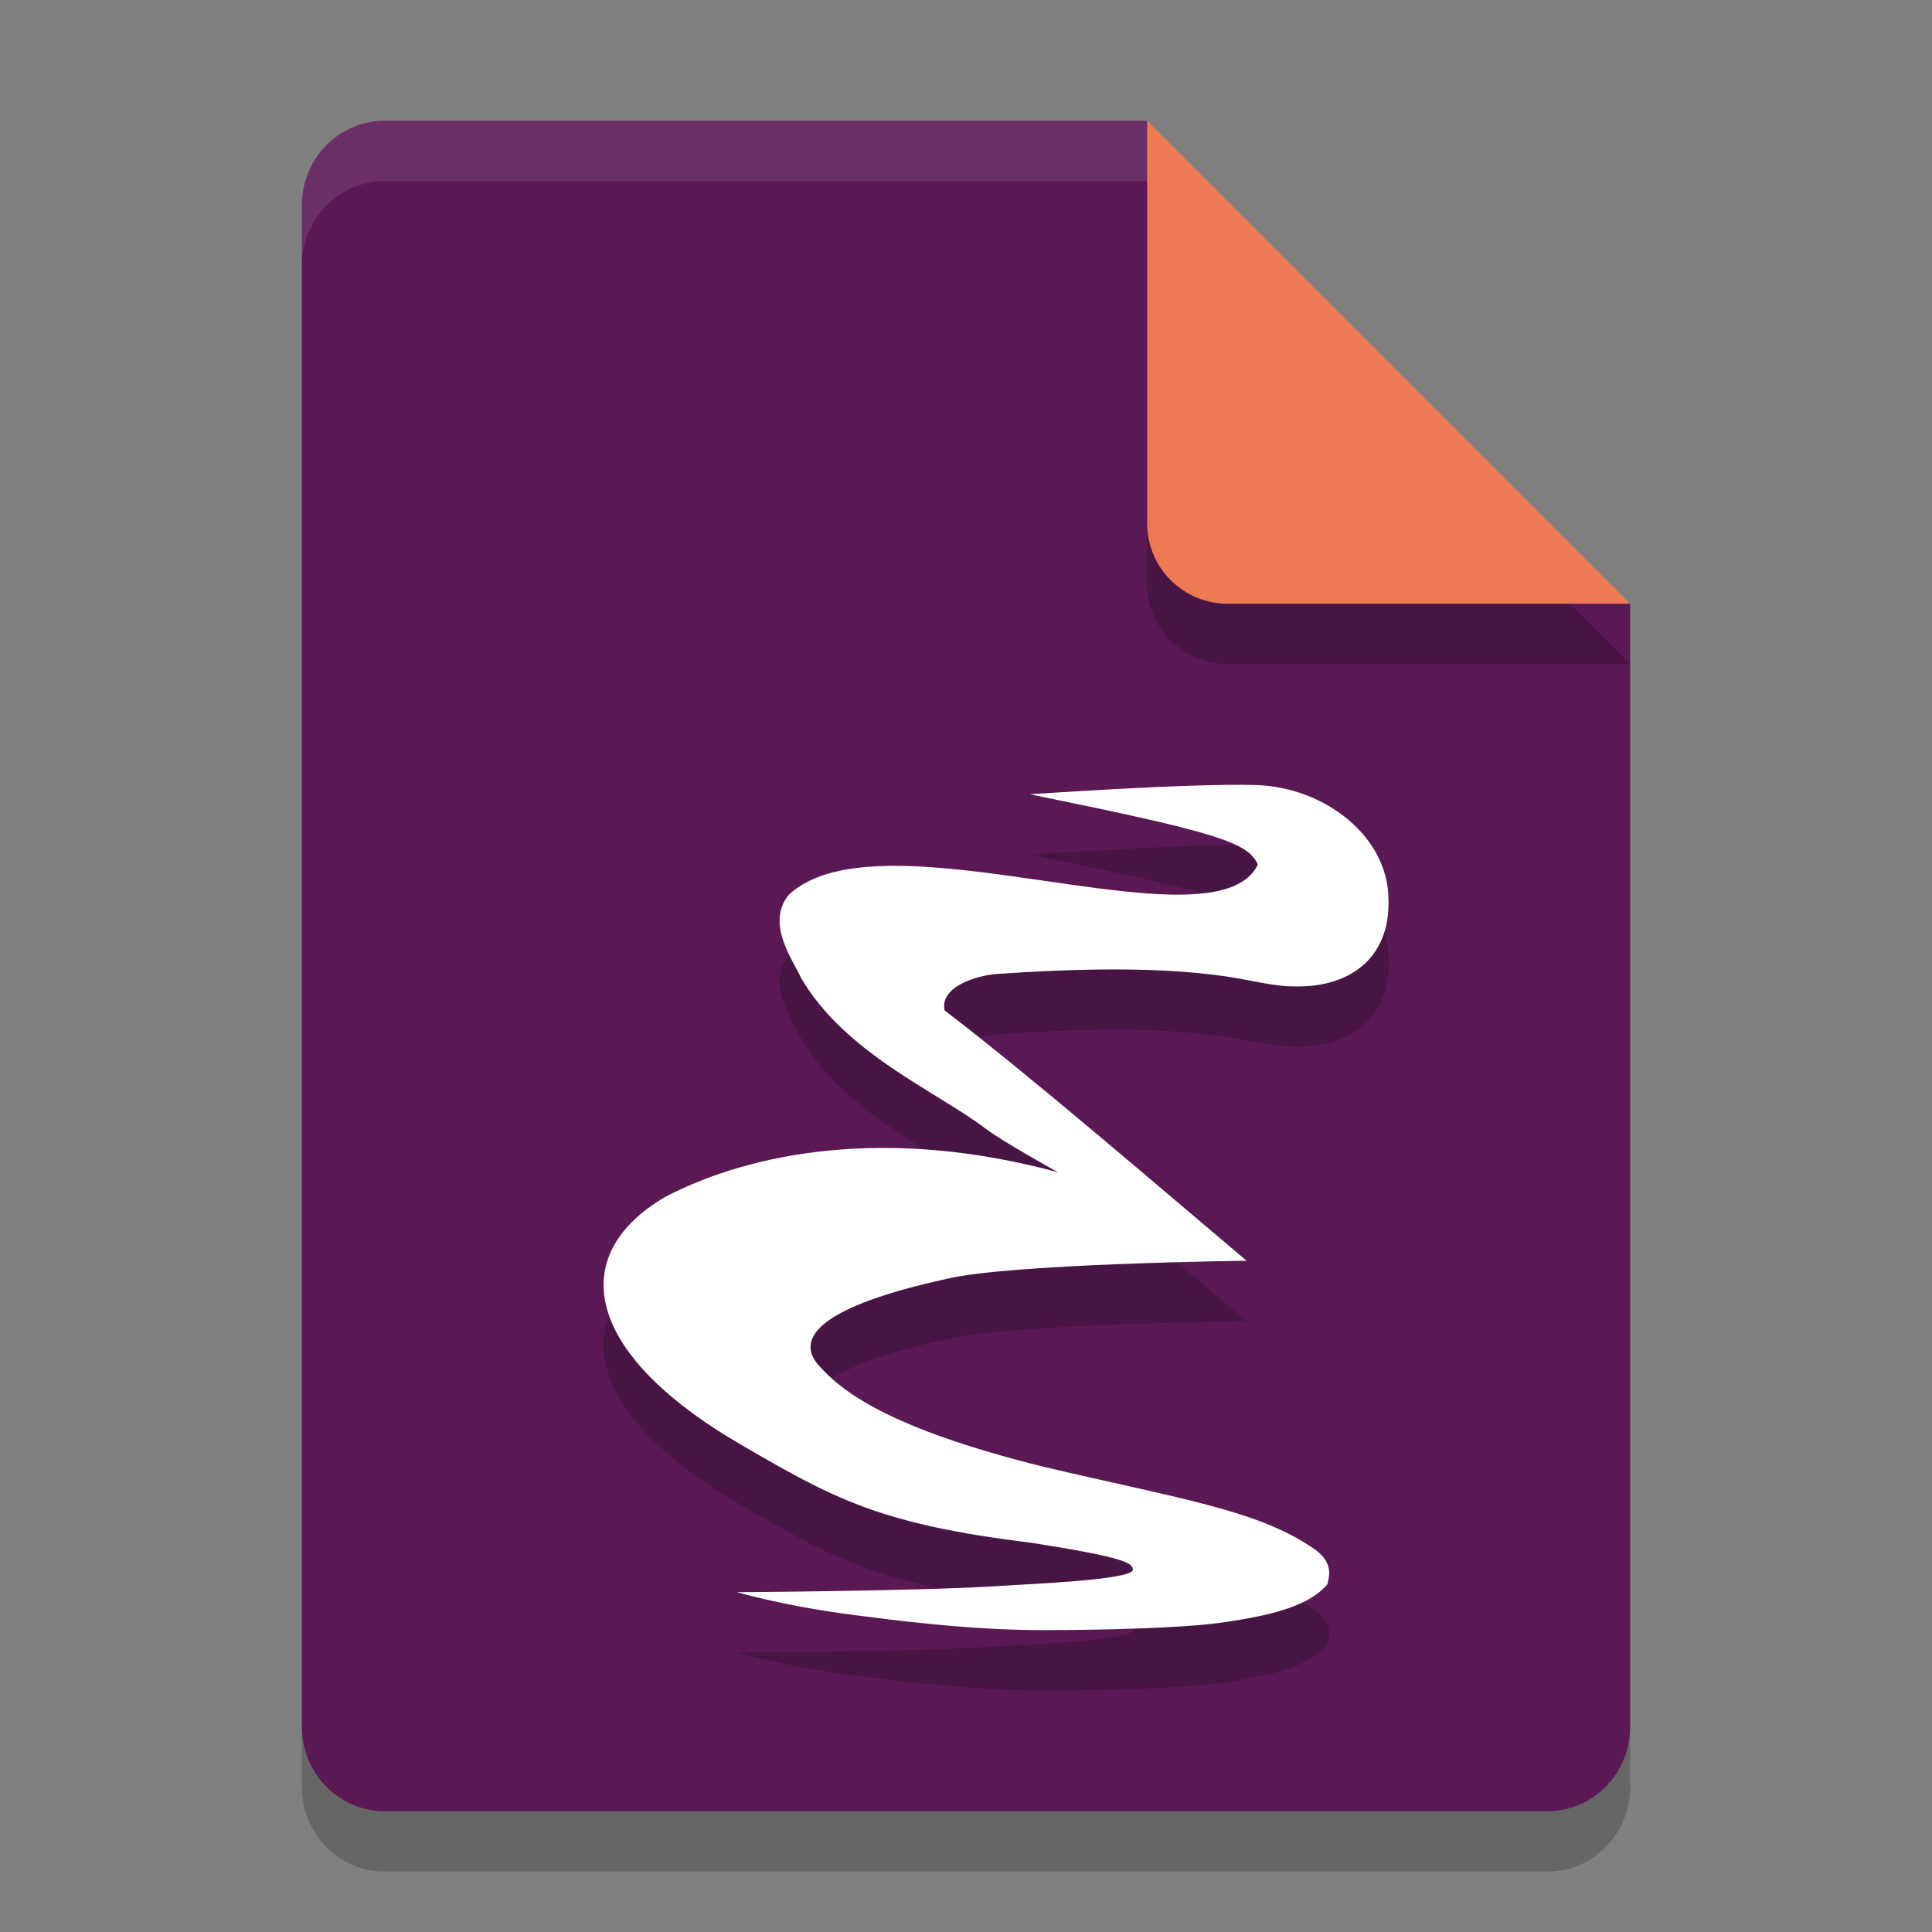 <svg xmlns="http://www.w3.org/2000/svg" width="32" height="32" version="1">
 <rect width="100%" height="100%" fill="#808080" stroke="none"/>
 <path style="opacity:0.2" d="M 6.375,3 C 5.613,3 5,3.624 5,4.4 V 29.6 C 5,30.376 5.613,31 6.375,31 h 19.25 C 26.387,31 27,30.376 27,29.6 V 11 L 20,10 19,3 Z"/>
 <path style="fill:#5a1954" d="M 6.375,2 C 5.613,2 5,2.624 5,3.4 V 28.6 C 5,29.376 5.613,30 6.375,30 h 19.25 C 26.387,30 27,29.376 27,28.6 V 10 L 20,9 19,2 Z"/>
 <path style="opacity:0.2" d="M 19,3 V 9.667 C 19,10.403 19.597,11 20.333,11 H 27 Z"/>
 <path style="fill:#ed7a53" d="M 19,2 V 8.667 C 19,9.403 19.597,10 20.333,10 H 27 Z"/>
 <path style="opacity:0.2" d="m 12.205,27.372 c 0,0 0.844,0.242 1.966,0.381 0.455,0.056 1.824,0.252 3.15,0.247 0,0 2.016,0.002 2.908,-0.124 0.933,-0.131 1.462,-0.299 1.756,-0.633 0.008,-0.08 0.142,-0.339 -0.221,-0.59 -0.927,-0.64 -2.166,-0.815 -4.494,-1.362 -2.575,-0.641 -3.344,-1.254 -3.729,-1.698 -0.364,-0.445 0.068,-0.958 2.143,-1.412 1.051,-0.253 4.963,-0.299 4.963,-0.299 -1.524,-1.288 -3.608,-3.082 -5.001,-4.146 -0.088,-0.393 0.537,-0.582 0.868,-0.604 1.067,-0.073 2.812,-0.159 4.107,0.095 0.651,0.128 0.765,0.109 0.765,0.109 0.927,0.044 1.648,-0.437 1.611,-1.448 -0.007,-1.026 -1.045,-1.849 -2.192,-1.885 -1.081,-0.034 -3.745,0.153 -3.745,0.153 3.105,0.633 3.612,0.795 3.774,1.165 -0.725,1.478 -6.262,-0.954 -7.778,0.509 -0.36,0.466 0.052,1.034 0.213,1.368 0.721,1.245 2.256,1.888 3.047,2.49 0.298,0.226 1.207,0.728 1.207,0.728 -2.825,-0.764 -5.076,-0.335 -6.504,0.408 -1.641,0.961 -1.36,2.582 1.243,4.098 1.538,0.895 2.303,1.325 4.821,1.631 1.472,0.232 1.691,0.327 1.68,0.448 -0.016,0.171 -1.742,0.235 -2.216,0.268 -1.207,0.082 -4.328,0.103 -4.344,0.103 z"/>
 <path style="fill:#ffffff" d="m 12.205,26.372 c 0,0 0.844,0.242 1.966,0.381 0.455,0.056 1.824,0.252 3.15,0.247 0,0 2.016,0.002 2.908,-0.124 0.933,-0.131 1.462,-0.299 1.756,-0.633 0.008,-0.08 0.142,-0.339 -0.221,-0.59 -0.927,-0.64 -2.166,-0.815 -4.494,-1.362 -2.575,-0.641 -3.344,-1.254 -3.729,-1.698 -0.364,-0.445 0.068,-0.958 2.143,-1.412 1.051,-0.253 4.963,-0.299 4.963,-0.299 -1.524,-1.288 -3.608,-3.082 -5.001,-4.146 -0.088,-0.393 0.537,-0.582 0.868,-0.604 1.067,-0.073 2.812,-0.159 4.107,0.095 0.651,0.128 0.765,0.109 0.765,0.109 0.927,0.044 1.648,-0.437 1.611,-1.448 -0.007,-1.026 -1.045,-1.849 -2.192,-1.885 -1.081,-0.034 -3.745,0.153 -3.745,0.153 3.105,0.633 3.612,0.795 3.774,1.165 -0.725,1.478 -6.262,-0.954 -7.778,0.509 -0.36,0.466 0.052,1.034 0.213,1.368 0.721,1.245 2.256,1.888 3.047,2.49 0.298,0.226 1.207,0.728 1.207,0.728 -2.825,-0.764 -5.076,-0.335 -6.504,0.408 -1.641,0.961 -1.36,2.582 1.243,4.098 1.538,0.895 2.303,1.325 4.821,1.631 1.472,0.232 1.691,0.327 1.68,0.448 -0.016,0.171 -1.742,0.235 -2.216,0.268 -1.207,0.082 -4.328,0.103 -4.344,0.103 z"/>
 <path style="opacity:0.1;fill:#ffffff" d="M 6.375,2 C 5.613,2 5,2.625 5,3.4 v 1 C 5,3.625 5.613,3 6.375,3 H 19 V 2 Z"/>
</svg>

